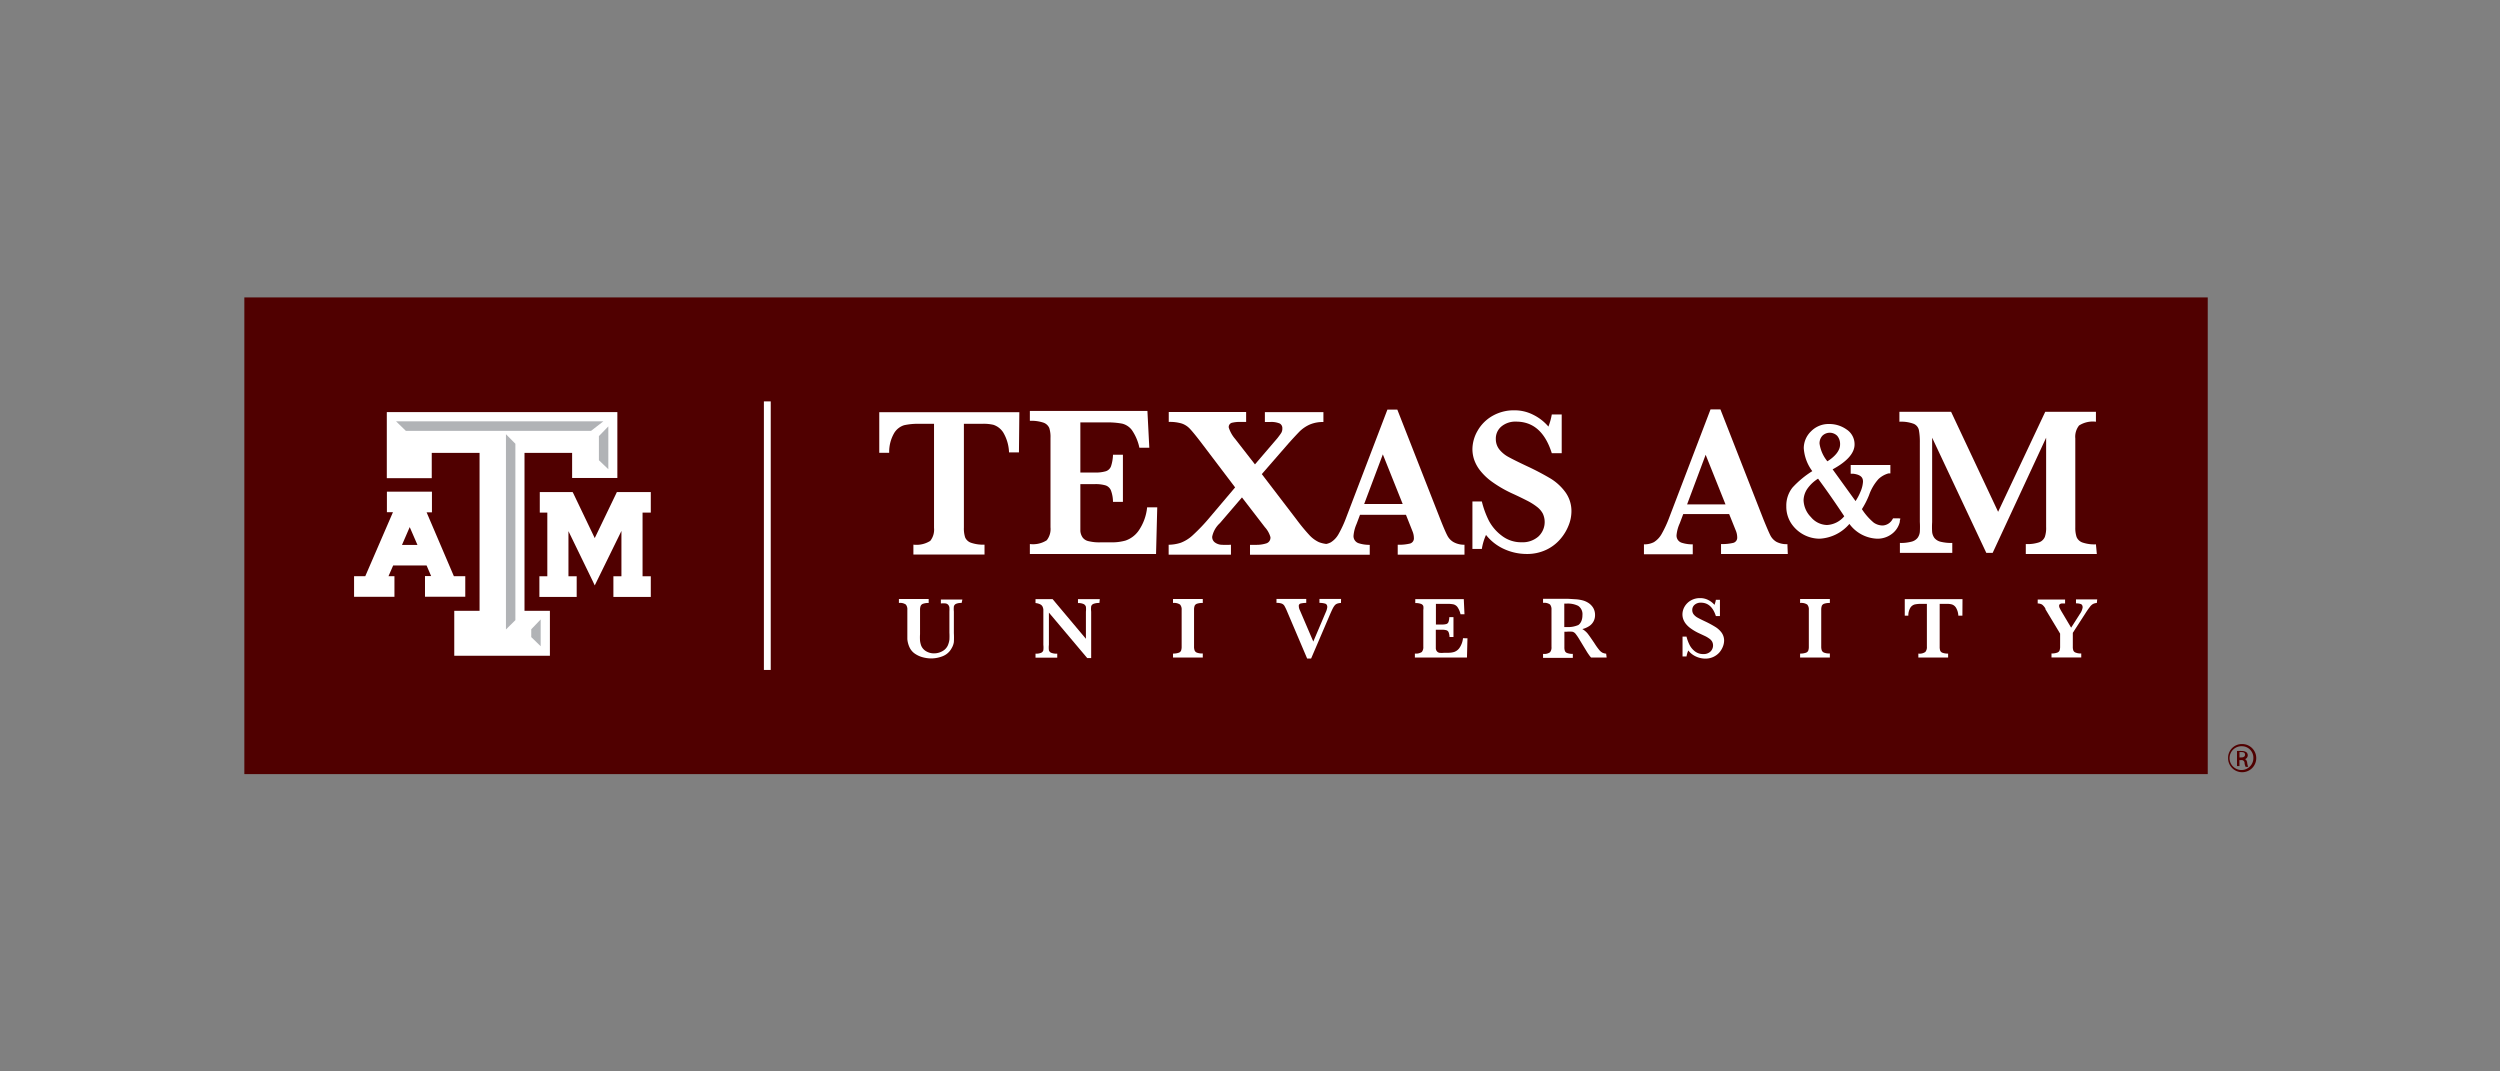 <svg id="Layer_1" data-name="Layer 1" xmlns="http://www.w3.org/2000/svg" viewBox="0 0 252 108"><rect x="0" y="0" width="252" height="108" fill="#808080" stroke="none"/><defs><style>.cls-1{fill:#500000;}.cls-2{fill:#fff;}.cls-3{fill:#b1b3b6;}</style></defs><title>Artboard 2</title><rect class="cls-1" x="24.63" y="29.98" width="197.91" height="48.05"/><rect class="cls-2" x="77" y="40.46" width="0.69" height="27.07"/><polygon class="cls-2" points="65.33 49.6 62.35 49.6 62.18 49.6 62.11 49.75 59.95 54.24 57.8 49.75 57.72 49.6 57.55 49.6 54.68 49.6 54.41 49.6 54.41 49.87 54.41 51.4 54.41 51.67 54.68 51.67 55.17 51.67 55.17 58.09 54.64 58.09 54.37 58.09 54.37 58.37 54.37 59.89 54.37 60.17 54.64 60.17 57.86 60.17 58.13 60.17 58.13 59.89 58.13 58.37 58.13 58.09 57.86 58.09 57.3 58.09 57.3 53.54 59.71 58.5 59.95 59.01 60.2 58.5 62.64 53.52 62.64 58.09 62.1 58.09 61.83 58.09 61.83 58.37 61.83 59.89 61.83 60.17 62.1 60.17 65.33 60.17 65.6 60.17 65.6 59.89 65.6 58.37 65.6 58.09 65.33 58.09 64.77 58.09 64.77 51.67 65.33 51.67 65.6 51.67 65.6 51.4 65.6 49.87 65.6 49.6 65.33 49.6"/><path class="cls-2" d="M46.61,58.08h-.86L43,51.64h.54V49.56H39v2.07h.61l-2.79,6.45H35.69v2.08h4.07V58.08h-.6L39.63,57H43l.46,1.07h-.62v2.08h4.06V58.08Zm-4.53-3.15H40.52l.78-1.8Z"/><polygon class="cls-2" points="61.91 41.54 39.3 41.54 38.99 41.54 38.99 41.85 38.99 47.89 38.99 48.2 39.3 48.2 43.21 48.2 43.52 48.2 43.52 47.89 43.52 45.65 48.34 45.65 48.34 61.57 46.1 61.57 45.79 61.57 45.79 61.88 45.79 65.78 45.79 66.1 46.1 66.1 55.12 66.1 55.43 66.1 55.43 65.78 55.43 61.88 55.43 61.57 55.12 61.57 52.87 61.57 52.87 45.65 57.67 45.65 57.67 47.86 57.67 48.18 57.98 48.18 61.91 48.18 62.23 48.18 62.23 47.86 62.23 41.85 62.23 41.54 61.91 41.54"/><polygon class="cls-3" points="53.55 63.43 54.5 62.44 54.5 65.14 53.55 64.22 53.55 63.43"/><polygon class="cls-3" points="51.95 62.51 51 63.45 51 43.77 51.95 44.73 51.95 62.51"/><polygon class="cls-3" points="40.91 43.43 39.92 42.47 60.82 42.47 59.58 43.43 40.91 43.43"/><polygon class="cls-3" points="61.32 47.3 60.37 46.39 60.37 43.96 61.32 42.98 61.32 47.3"/><path class="cls-2" d="M102.71,45.6h-1a4.23,4.23,0,0,0-.58-2,1.87,1.87,0,0,0-1-.78A4.39,4.39,0,0,0,99,42.72H97.16V53.18a2.9,2.9,0,0,0,.13,1,1,1,0,0,0,.59.53,3.73,3.73,0,0,0,1.36.19v1H92.07v-1a2.58,2.58,0,0,0,1.7-.38,1.82,1.82,0,0,0,.38-1.31V42.72H92.63a6.46,6.46,0,0,0-1.49.14,1.8,1.8,0,0,0-1,.78,3.78,3.78,0,0,0-.51,2h-1V41.55h14.12Z"/><path class="cls-2" d="M116.65,51.14l-.12,4.7H103.81v-1a2.56,2.56,0,0,0,1.7-.38,1.82,1.82,0,0,0,.38-1.31v-9a3,3,0,0,0-.12-1,1,1,0,0,0-.57-.54,3.78,3.78,0,0,0-1.39-.19v-1h11.85l.19,3.71h-1a4.9,4.9,0,0,0-.75-1.77,1.74,1.74,0,0,0-1-.66,7.9,7.9,0,0,0-1.6-.12H108.9v5.05h1.45a3.54,3.54,0,0,0,1.12-.13.83.83,0,0,0,.52-.5,4.06,4.06,0,0,0,.2-1.16h1v4.75h-1a3.41,3.41,0,0,0-.21-1.16.89.89,0,0,0-.53-.5,3.57,3.57,0,0,0-1.11-.13H108.9V52.3c0,.56,0,1,0,1.23a1.35,1.35,0,0,0,.23.65,1,1,0,0,0,.6.37,4.57,4.57,0,0,0,1.18.12h1.15a5.11,5.11,0,0,0,1.39-.18,2.69,2.69,0,0,0,1.29-.95,5,5,0,0,0,.89-2.4Z"/><path class="cls-2" d="M146.51,54.64a1.6,1.6,0,0,1-.61-.64c-.15-.28-.38-.81-.69-1.59l-4.36-11.12h-1l-4.12,10.79a11.79,11.79,0,0,1-.8,1.75,2.28,2.28,0,0,1-.79.84,1.73,1.73,0,0,1-.45.16,3,3,0,0,1-.74-.18,3.1,3.1,0,0,1-1-.75,18.91,18.91,0,0,1-1.28-1.56l-3.48-4.55,2.55-2.93c.56-.64,1-1.1,1.27-1.38a3.52,3.52,0,0,1,1-.68,3.31,3.31,0,0,1,1.39-.26v-1H127.5v1H128a2.19,2.19,0,0,1,1,.15.53.53,0,0,1,.26.5.83.83,0,0,1-.09.41c-.06.11-.2.3-.4.56l-2.27,2.65-2-2.57a3.3,3.3,0,0,1-.64-1.14.44.44,0,0,1,.3-.48,3.44,3.44,0,0,1,.9-.09h.55v-1h-7.8v1a4.17,4.17,0,0,1,1.31.16,2,2,0,0,1,.81.52c.23.24.61.7,1.13,1.38l3.44,4.54-2.54,3a18.58,18.58,0,0,1-1.74,1.83,3.71,3.71,0,0,1-1.2.75,4.08,4.08,0,0,1-1.22.2v1h6.28v-1a8.19,8.19,0,0,1-1,0,1.24,1.24,0,0,1-.63-.24.68.68,0,0,1-.26-.58,2.52,2.52,0,0,1,.78-1.36l2.22-2.59,2.31,3a2.48,2.48,0,0,1,.56,1,.6.6,0,0,1-.44.64,3.25,3.25,0,0,1-1,.14H126v1h12.07v-1a3.49,3.49,0,0,1-1.14-.17.75.75,0,0,1-.49-.8,3.71,3.71,0,0,1,.3-1.13l.35-.93h4.63l.67,1.69a1.77,1.77,0,0,1,.13.64.54.54,0,0,1-.39.57,4.72,4.72,0,0,1-1.24.12v1h6.73v-1A2.21,2.21,0,0,1,146.51,54.64Zm-9-3.84,1.88-5,2,5Z"/><path class="cls-2" d="M158.4,51.58a3.79,3.79,0,0,1-.28,1.37,4.79,4.79,0,0,1-.84,1.39,4.26,4.26,0,0,1-1.42,1.08,4.48,4.48,0,0,1-2,.42,5.45,5.45,0,0,1-2.21-.48,4.87,4.87,0,0,1-1.86-1.44,5.51,5.51,0,0,0-.42,1.41h-.95V50.55h.95a9.15,9.15,0,0,0,.71,1.94A4.55,4.55,0,0,0,151.38,54a3.17,3.17,0,0,0,2,.66,2.4,2.4,0,0,0,1.69-.58,2,2,0,0,0,.44-2.32,2.13,2.13,0,0,0-.57-.66,6.16,6.16,0,0,0-1-.63c-.43-.22-.92-.46-1.47-.71a12.29,12.29,0,0,1-2.08-1.2,5.88,5.88,0,0,1-1.23-1.18,3.72,3.72,0,0,1-.58-1.09,3.42,3.42,0,0,1-.16-1,3.77,3.77,0,0,1,.51-1.85,4,4,0,0,1,1.48-1.5,4.32,4.32,0,0,1,2.25-.58,4.12,4.12,0,0,1,1.87.44A4.77,4.77,0,0,1,156.08,43a6.3,6.3,0,0,0,.34-1.22h1v3.9h-1q-1-3.18-3.59-3.18a2.19,2.19,0,0,0-1.49.49,1.58,1.58,0,0,0-.56,1.26,1.67,1.67,0,0,0,.35,1.05,3,3,0,0,0,.92.76c.38.21,1,.52,1.85.92a27.1,27.1,0,0,1,2.42,1.27,5.28,5.28,0,0,1,1.47,1.36A3.24,3.24,0,0,1,158.4,51.58Z"/><path class="cls-2" d="M180.21,55.84h-6.73v-1a4.75,4.75,0,0,0,1.24-.12.54.54,0,0,0,.39-.57,1.78,1.78,0,0,0-.13-.64l-.68-1.69h-4.63l-.35.93A3.67,3.67,0,0,0,169,53.9a.75.75,0,0,0,.49.8,3.46,3.46,0,0,0,1.14.17v1h-4.92v-1a2.1,2.1,0,0,0,1-.22,2.28,2.28,0,0,0,.79-.84,11.82,11.82,0,0,0,.8-1.75l4.12-10.79h1l4.35,11.12c.32.78.55,1.32.69,1.59a1.59,1.59,0,0,0,.61.64,2.2,2.2,0,0,0,1.1.23Zm-6.28-5-2-5-1.87,5Z"/><path class="cls-2" d="M211.36,55.84H204.2v-1a3.66,3.66,0,0,0,1.36-.18,1,1,0,0,0,.56-.54,2.78,2.78,0,0,0,.13-1v-9l-5.39,11.61h-.64l-5.46-11.61v8.51a8.12,8.12,0,0,0,0,1,1.24,1.24,0,0,0,.24.61,1.16,1.16,0,0,0,.62.37,4.57,4.57,0,0,0,1.17.12v1h-5.28v-1a4.23,4.23,0,0,0,1.17-.13,1.13,1.13,0,0,0,.61-.38,1.22,1.22,0,0,0,.23-.61,8.9,8.9,0,0,0,0-1V44.63a6.48,6.48,0,0,0-.1-1.3.89.89,0,0,0-.52-.61,3.6,3.6,0,0,0-1.44-.21v-1h5.21l4.74,10.08,4.75-10.08h5.11v1a2.57,2.57,0,0,0-1.7.38,1.82,1.82,0,0,0-.38,1.3v9a2.88,2.88,0,0,0,.13.94,1,1,0,0,0,.58.55,3.7,3.7,0,0,0,1.37.19Z"/><path class="cls-2" d="M96.93,60.78a1.28,1.28,0,0,0-.57.09.39.39,0,0,0-.21.26,2.57,2.57,0,0,0,0,.52v2.17a7.7,7.7,0,0,1,0,.9,1.66,1.66,0,0,1-.22.61,1.74,1.74,0,0,1-.92.82,3.19,3.19,0,0,1-1.14.22,3.38,3.38,0,0,1-.83-.11,2.54,2.54,0,0,1-.79-.35,1.57,1.57,0,0,1-.56-.64,2.26,2.26,0,0,1-.16-.44,2.09,2.09,0,0,1-.07-.42c0-.12,0-.29,0-.5V61.48a.77.77,0,0,0-.15-.54,1,1,0,0,0-.7-.16v-.4h3v.4a1.59,1.59,0,0,0-.57.08.41.41,0,0,0-.24.22,1.11,1.11,0,0,0-.06.4v2.45a5.06,5.06,0,0,0,0,.66,2.23,2.23,0,0,0,.12.5,1.18,1.18,0,0,0,.5.56,1.54,1.54,0,0,0,.78.21,1.71,1.71,0,0,0,.85-.22,1.25,1.25,0,0,0,.55-.58,2.17,2.17,0,0,0,.16-.58,6.6,6.6,0,0,0,0-.71V61.66a3.73,3.73,0,0,0,0-.42.55.55,0,0,0-.1-.25.45.45,0,0,0-.26-.16,2.06,2.06,0,0,0-.5,0v-.4h2.17Z"/><path class="cls-2" d="M110.82,60.78a1.52,1.52,0,0,0-.6.09.39.39,0,0,0-.23.25,2.41,2.41,0,0,0,0,.54v4.67h-.4l-3.86-4.58V65a2.28,2.28,0,0,0,0,.54.39.39,0,0,0,.23.26,1.5,1.5,0,0,0,.61.09v.4h-2.19v-.4a1.34,1.34,0,0,0,.57-.09.39.39,0,0,0,.22-.26,2.51,2.51,0,0,0,0-.54V62c0-.24,0-.43,0-.55a.89.89,0,0,0-.09-.32.53.53,0,0,0-.24-.22,1.3,1.3,0,0,0-.46-.12v-.4h1.72l3.36,4V61.66a2.24,2.24,0,0,0,0-.5.43.43,0,0,0-.23-.27,1.27,1.27,0,0,0-.57-.1v-.4h2.2Z"/><path class="cls-2" d="M121.24,66.28h-3v-.4a1.65,1.65,0,0,0,.56-.08.4.4,0,0,0,.25-.21,1.15,1.15,0,0,0,.06-.41v-3.7a.74.74,0,0,0-.16-.54,1.08,1.08,0,0,0-.71-.16v-.4h3v.4a1.68,1.68,0,0,0-.57.07.41.41,0,0,0-.25.21,1.13,1.13,0,0,0-.06.41v3.7a1.09,1.09,0,0,0,.06.4.4.4,0,0,0,.24.22,1.5,1.5,0,0,0,.58.08Z"/><path class="cls-2" d="M135.17,60.78a1.24,1.24,0,0,0-.36.06.59.59,0,0,0-.25.16,1.57,1.57,0,0,0-.2.3c-.07.13-.16.33-.28.6l-1.92,4.48h-.4l-2-4.7a5.22,5.22,0,0,0-.29-.61.56.56,0,0,0-.28-.23,1.49,1.49,0,0,0-.52-.07v-.4h3v.4a2.86,2.86,0,0,0-.59.07.24.24,0,0,0-.16.26,1,1,0,0,0,.11.42l1.35,3.15,1.25-2.94a1.7,1.7,0,0,0,.16-.53c0-.19-.07-.3-.2-.35a2,2,0,0,0-.59-.08v-.4h2.18Z"/><path class="cls-2" d="M147.92,64.34l-.05,1.94h-5.25v-.4a1.08,1.08,0,0,0,.7-.16.78.78,0,0,0,.15-.54v-3.7a1.28,1.28,0,0,0,0-.39.39.39,0,0,0-.24-.22,1.55,1.55,0,0,0-.57-.08v-.4h4.89l.07,1.53h-.4a2,2,0,0,0-.31-.73.73.73,0,0,0-.4-.27,3,3,0,0,0-.66-.05h-1.11v2.08h.6a1.48,1.48,0,0,0,.46-.05.34.34,0,0,0,.21-.21,1.7,1.7,0,0,0,.08-.48h.42v2h-.4a1.39,1.39,0,0,0-.09-.48.35.35,0,0,0-.22-.2,1.41,1.41,0,0,0-.46-.05h-.61v1.38c0,.23,0,.4,0,.51a.57.57,0,0,0,.1.27.45.45,0,0,0,.25.16,2,2,0,0,0,.49,0H146a2,2,0,0,0,.57-.08,1.09,1.09,0,0,0,.53-.39,2.1,2.1,0,0,0,.37-1Z"/><path class="cls-2" d="M161.95,66.28h-1.57a2.26,2.26,0,0,1-.22-.28c-.09-.12-.18-.26-.28-.43l-.25-.41-.4-.66a5.31,5.31,0,0,0-.41-.61.61.61,0,0,0-.31-.21,2.69,2.69,0,0,0-.6,0h-.22v1.54a1.1,1.1,0,0,0,.05.39.38.38,0,0,0,.24.22,1.51,1.51,0,0,0,.56.08v.4h-3v-.4a1,1,0,0,0,.7-.16.75.75,0,0,0,.15-.54V61.47a.78.78,0,0,0-.15-.54,1,1,0,0,0-.7-.16v-.41l1.36,0h1.18l.82.05a4,4,0,0,1,.6.1,2,2,0,0,1,.62.27,1.56,1.56,0,0,1,.48.5,1.4,1.4,0,0,1,.18.72,1.33,1.33,0,0,1-.12.57,1.29,1.29,0,0,1-.41.5,2.19,2.19,0,0,1-.75.34,2,2,0,0,1,.54.46c.14.18.38.52.7,1a6.1,6.1,0,0,0,.45.63,1.16,1.16,0,0,0,.33.29,1.19,1.19,0,0,0,.38.1ZM159.51,62a1,1,0,0,0-.43-.93,2.36,2.36,0,0,0-1.12-.23h-.28v2.37H158a2.57,2.57,0,0,0,1.1-.21C159.36,62.81,159.51,62.47,159.51,62Z"/><path class="cls-2" d="M173.79,64.59a1.68,1.68,0,0,1-.12.58,2.07,2.07,0,0,1-.35.59,1.83,1.83,0,0,1-.6.45,1.9,1.9,0,0,1-.83.18,2.31,2.31,0,0,1-.93-.21,2.05,2.05,0,0,1-.78-.61,2.46,2.46,0,0,0-.18.6h-.4v-2h.4a4,4,0,0,0,.3.82,1.89,1.89,0,0,0,.54.66,1.34,1.34,0,0,0,.85.28,1,1,0,0,0,.71-.24.85.85,0,0,0,.19-1,.9.9,0,0,0-.24-.28,3.11,3.11,0,0,0-.43-.27l-.62-.29a5,5,0,0,1-.88-.51,2.43,2.43,0,0,1-.52-.5,1.74,1.74,0,0,1-.24-.46,1.49,1.49,0,0,1-.07-.44,1.58,1.58,0,0,1,.21-.78,1.72,1.72,0,0,1,.63-.63,1.82,1.82,0,0,1,.95-.24,1.75,1.75,0,0,1,.79.18,2,2,0,0,1,.65.5,2.53,2.53,0,0,0,.14-.51h.41V62.1h-.41q-.43-1.35-1.51-1.35a.92.92,0,0,0-.63.21.67.67,0,0,0-.24.53.7.7,0,0,0,.15.45,1.3,1.3,0,0,0,.39.32c.16.09.42.22.78.39a10.59,10.59,0,0,1,1,.54,2.26,2.26,0,0,1,.63.57A1.37,1.37,0,0,1,173.79,64.59Z"/><path class="cls-2" d="M184.45,66.28h-3v-.4a1.65,1.65,0,0,0,.57-.08.4.4,0,0,0,.25-.21,1.13,1.13,0,0,0,.06-.41v-3.7a.74.74,0,0,0-.16-.54,1.08,1.08,0,0,0-.72-.16v-.4h3v.4a1.68,1.68,0,0,0-.56.07.41.41,0,0,0-.25.21,1.24,1.24,0,0,0-.06.41v3.7a1.14,1.14,0,0,0,.06.4.41.41,0,0,0,.24.22,1.51,1.51,0,0,0,.57.08Z"/><path class="cls-2" d="M197.81,62.06h-.41a1.71,1.71,0,0,0-.24-.81.76.76,0,0,0-.4-.32,1.69,1.69,0,0,0-.49-.06h-.75v4.31a1.23,1.23,0,0,0,.05.4.39.39,0,0,0,.24.22,1.49,1.49,0,0,0,.56.08v.4h-3v-.4a1,1,0,0,0,.7-.16.74.74,0,0,0,.16-.54V60.87h-.62a2.77,2.77,0,0,0-.61.06.76.76,0,0,0-.43.32,1.52,1.52,0,0,0-.21.81H192V60.39h5.82Z"/><path class="cls-2" d="M211.36,60.78a1,1,0,0,0-.4.11,1.08,1.08,0,0,0-.31.3c-.11.14-.27.36-.47.68l-1.24,1.92v1.39a1.09,1.09,0,0,0,.05.38.38.38,0,0,0,.23.22,1.36,1.36,0,0,0,.57.09v.4h-3v-.4a1.63,1.63,0,0,0,.56-.08.4.4,0,0,0,.25-.21,1.13,1.13,0,0,0,.06-.41V63.87l-1.48-2.46,0-.06,0,0a1.31,1.31,0,0,0-.34-.41.91.91,0,0,0-.44-.11v-.4h2.76v.4h-.33a.42.42,0,0,0-.2.07.21.21,0,0,0-.07.18.47.47,0,0,0,.05.2,4.77,4.77,0,0,0,.24.44l.92,1.55.88-1.38a1.5,1.5,0,0,0,.28-.66c0-.18-.06-.29-.18-.34a1.4,1.4,0,0,0-.49-.07v-.4h2.14Z"/><path class="cls-2" d="M191.41,52.25h-.59l-.05.08a1.2,1.2,0,0,1-1,.64,1.6,1.6,0,0,1-.9-.29,6,6,0,0,1-1.19-1.36,8.43,8.43,0,0,0,.72-1.41,4.76,4.76,0,0,1,.95-1.62,2.43,2.43,0,0,1,1-.57l.07,0,.13,0v-.85h-4v.88l.16,0h.08c.91.11,1,.49,1,.81a3,3,0,0,1-.25,1,5.49,5.49,0,0,1-.5.95l-2.31-3.2c1.46-.79,2.21-1.64,2.21-2.51a1.78,1.78,0,0,0-.82-1.52,3,3,0,0,0-1.74-.54,2.47,2.47,0,0,0-1.83.74,2.37,2.37,0,0,0-.73,1.69,4.32,4.32,0,0,0,.86,2.32,9.68,9.68,0,0,0-2,1.66,2.92,2.92,0,0,0-.62,1.88,3.09,3.09,0,0,0,.49,1.72,3.45,3.45,0,0,0,2.87,1.55,4.23,4.23,0,0,0,3-1.49,3.63,3.63,0,0,0,2.8,1.49,2.37,2.37,0,0,0,1.45-.46,2.14,2.14,0,0,0,.83-1.23l0-.11.06-.23ZM184.2,46.5a3.62,3.62,0,0,1-.79-1.78,1.12,1.12,0,0,1,.28-.79,1.06,1.06,0,0,1,1.5,0,1.28,1.28,0,0,1,.29.88C185.48,45.4,185,46,184.2,46.5Zm-.94,1.75c.74,1,1.63,2.26,2.64,3.79a2.42,2.42,0,0,1-1.74.88,2.16,2.16,0,0,1-1.62-.8,2.53,2.53,0,0,1-.74-1.71,2.16,2.16,0,0,1,.42-1.2A3.75,3.75,0,0,1,183.26,48.25Z"/><path class="cls-1" d="M226,75a1.42,1.42,0,1,1-1.41,1.41A1.39,1.39,0,0,1,226,75Zm0,.22a1.2,1.2,0,1,0,1.14,1.2,1.16,1.16,0,0,0-1.14-1.2Zm-.26,2h-.25V75.7a3.14,3.14,0,0,1,.45,0,.85.85,0,0,1,.49.12.41.41,0,0,1-.17.71h0c.14,0,.23.15.26.38a1.31,1.31,0,0,0,.1.39h-.26a1.16,1.16,0,0,1-.11-.4.29.29,0,0,0-.34-.28h-.18Zm0-.87h.18c.21,0,.38-.08.38-.27s-.1-.27-.38-.27h-.18Z"/></svg>